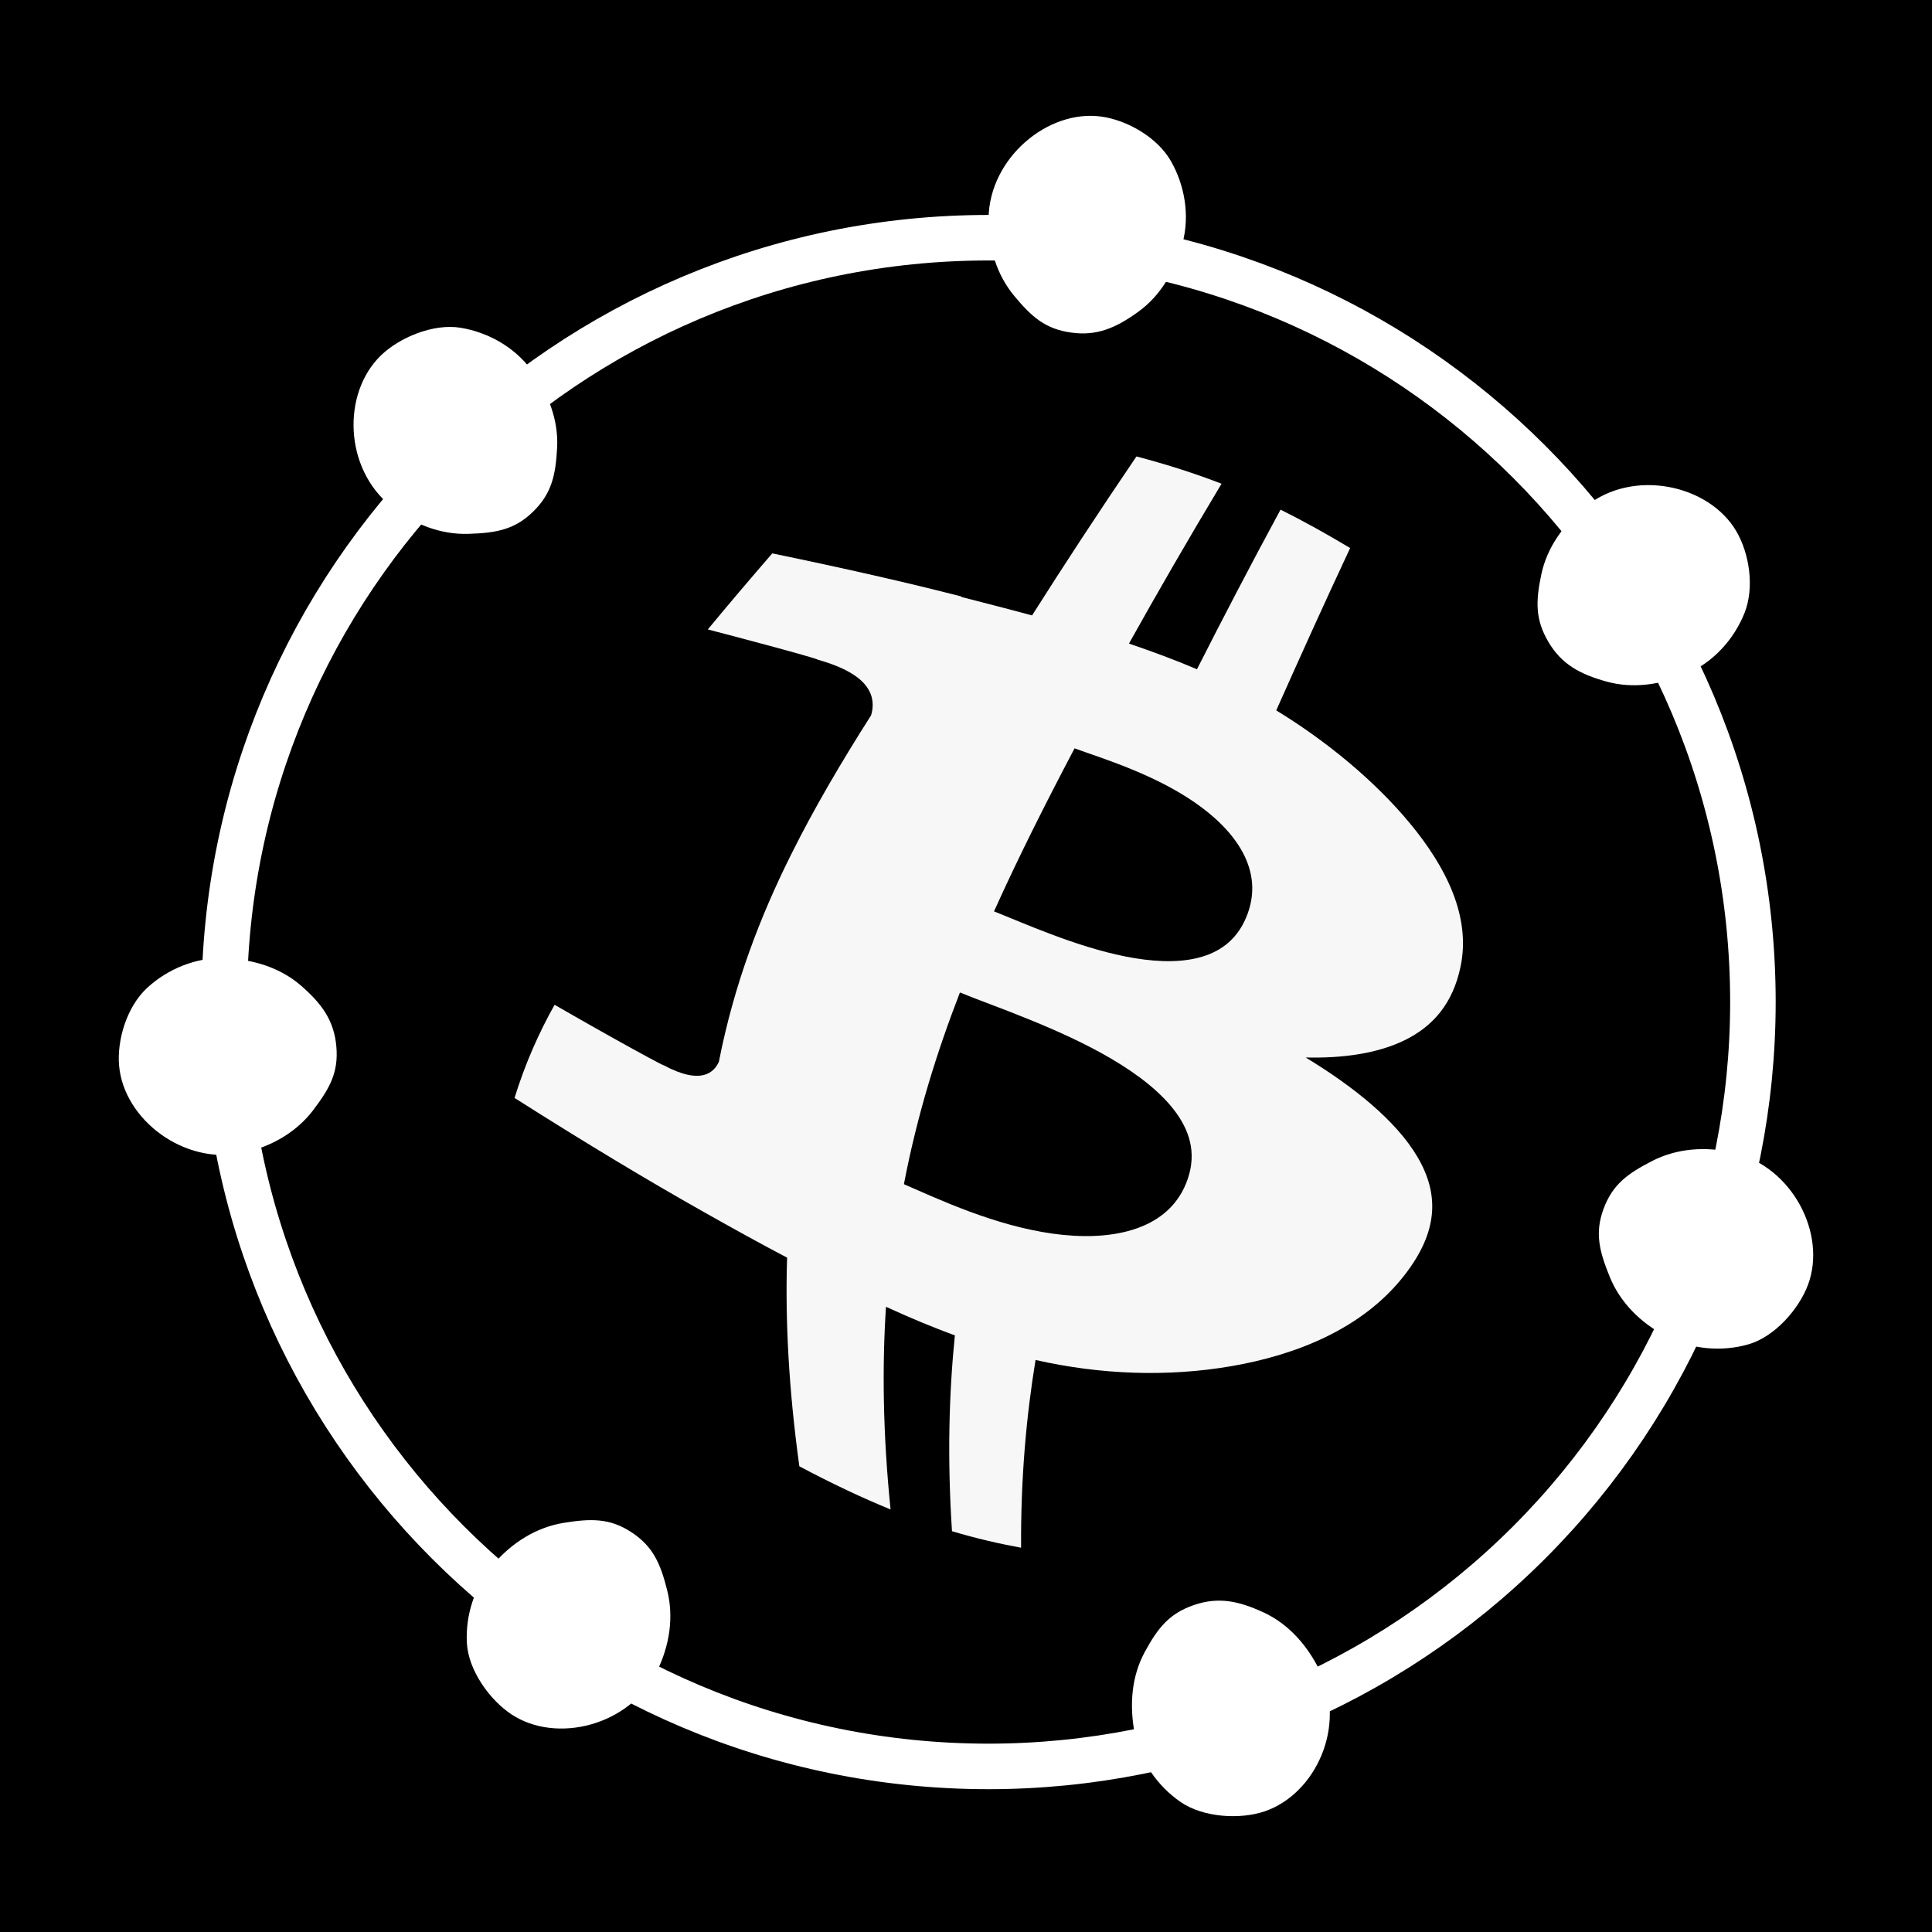 <?xml version="1.0" encoding="UTF-8" standalone="no"?>
<!-- Created with Inkscape (http://www.inkscape.org/) -->

<svg
   xmlns:dc="http://purl.org/dc/elements/1.1/"
   xmlns:cc="http://creativecommons.org/ns#"
   xmlns:rdf="http://www.w3.org/1999/02/22-rdf-syntax-ns#"
   xmlns:svg="http://www.w3.org/2000/svg"
   xmlns="http://www.w3.org/2000/svg"
   xmlns:xlink="http://www.w3.org/1999/xlink"
   xmlns:sodipodi="http://sodipodi.sourceforge.net/DTD/sodipodi-0.dtd"
   xmlns:inkscape="http://www.inkscape.org/namespaces/inkscape"
   inkscape:export-ydpi="86.698669"
   inkscape:export-xdpi="86.698669"
   inkscape:export-filename="C:\Users\Nerone\Documents\Grafiche\Abcore\logo-mini.png"
   sodipodi:docname="logo-mini.svg"
   inkscape:version="0.91 r13725"
   version="1.1"
   id="svg2"
   viewBox="0 0 1062.992 1062.992"
   height="300mm"
   width="300mm">
  <sodipodi:namedview
     inkscape:snap-smooth-nodes="false"
     inkscape:snap-others="true"
     inkscape:snap-midpoints="false"
     inkscape:object-nodes="false"
     inkscape:snap-intersection-paths="false"
     inkscape:snap-nodes="true"
     inkscape:object-paths="false"
     inkscape:snap-bbox-midpoints="true"
     inkscape:snap-bbox-edge-midpoints="true"
     inkscape:bbox-nodes="true"
     inkscape:bbox-paths="true"
     inkscape:snap-bbox="false"
     inkscape:snap-global="true"
     gridtolerance="10"
     guidetolerance="20"
     inkscape:snap-path-mask="false"
     inkscape:snap-path-clip="false"
     objecttolerance="20"
     inkscape:guide-bbox="true"
     showguides="true"
     borderlayer="true"
     inkscape:showpageshadow="false"
     inkscape:window-maximized="1"
     inkscape:window-y="-8"
     inkscape:window-x="-8"
     inkscape:window-height="801"
     inkscape:window-width="1536"
     showgrid="true"
     inkscape:current-layer="layer1"
     inkscape:document-units="px"
     inkscape:cy="554.10401"
     inkscape:cx="325.89243"
     inkscape:zoom="0.49497475"
     inkscape:pageshadow="2"
     inkscape:pageopacity="0"
     borderopacity="1"
     bordercolor="#0e0e0e"
     pagecolor="#ffffff"
     id="base"
     inkscape:snap-grids="true"
     inkscape:snap-object-midpoints="false"
     inkscape:snap-center="false">
    <inkscape:grid
       type="xygrid"
       id="grid4160"
       color="#32325e"
       opacity="0.125"
       empcolor="#262651"
       empopacity="0.251" />
  </sodipodi:namedview>
  <defs
     id="defs4">
    <linearGradient
       inkscape:collect="always"
       id="linearGradient5351">
      <stop
         style="stop-color:#3f51b5;stop-opacity:1;"
         offset="0"
         id="stop5353" />
      <stop
         style="stop-color:#a0a5c2;stop-opacity:1"
         offset="1"
         id="stop5355" />
    </linearGradient>
    <inkscape:path-effect
       effect="envelope"
       id="path-effect5349"
       is_visible="true"
       yy="true"
       xx="true"
       bendpath1="M 41.415,-111.874 336.054,-57.133"
       bendpath2="M 400.906,-21.79 323.596,400.515"
       bendpath3="m 34.236,436.287 282.552,-2.121"
       bendpath4="M -57.239,-41.006 -140.462,332.785"
       bendpath1-nodetypes="cc"
       bendpath3-nodetypes="cc"
       bendpath2-nodetypes="cc"
       bendpath4-nodetypes="cc" />
    <inkscape:perspective
       sodipodi:type="inkscape:persp3d"
       inkscape:vp_x="-226.27418 : 483.00873 : 1"
       inkscape:vp_y="0 : 1000 : 0"
       inkscape:vp_z="1184.2104 : 470.8869 : 1"
       inkscape:persp3d-origin="305.22187 : 305.84338 : 1"
       id="perspective4202" />
    <linearGradient
       inkscape:collect="always"
       xlink:href="#linearGradient5351"
       id="linearGradient5357"
       x1="280"
       y1="432.362"
       x2="1020"
       y2="752.362"
       gradientUnits="userSpaceOnUse" />
  </defs>
  <g
     inkscape:label="Livello 1"
     inkscape:groupmode="layer"
     id="layer1"
     transform="translate(0,10.63)">
    <rect
       style="opacity:1;fill:url(#linearGradient5357);fill-opacity:1;stroke:none;stroke-width:11.5;stroke-linecap:round;stroke-linejoin:bevel;stroke-miterlimit:4;stroke-dasharray:none;stroke-opacity:1"
       id="rect4459"
       width="1062.992"
       height="1062.992"
       x="3.0277282e-005"
       y="-10.63"
       ry="531.496" />
    <flowRoot
       xml:space="preserve"
       id="flowRoot4159"
       style="font-style:normal;font-weight:normal;font-size:40px;line-height:125%;font-family:sans-serif;letter-spacing:0px;word-spacing:0px;fill:#000000;fill-opacity:1;stroke:none;stroke-width:1px;stroke-linecap:butt;stroke-linejoin:miter;stroke-opacity:1"
       transform="translate(0,166.535)"><flowRegion
         id="flowRegion4161"><rect
           id="rect4163"
           width="4514.286"
           height="1760"
           x="-200"
           y="-588.459" /></flowRegion><flowPara
         id="flowPara4165" /></flowRoot>    <g
       id="g4216"
       transform="translate(-53.046,-18.201)" />
    <g
       transform="matrix(0.466,0,0,0.466,-47.852,856.637)"
       id="g4216-8">
      <use
         x="0"
         y="0"
         inkscape:tiled-clone-of="#path4414-3"
         xlink:href="#path4414-3"
         transform="translate(863.613,249.1)"
         id="use4200-1"
         inkscape:transform-center-y="-391.93918"
         width="100%"
         height="100%" />
      <use
         x="0"
         y="0"
         inkscape:tiled-clone-of="#path4414-3"
         xlink:href="#path4414-3"
         transform="matrix(0.707,0.707,-0.707,0.707,395.885,1209.655)"
         id="use4202"
         inkscape:transform-center-x="-268.14324"
         inkscape:transform-center-y="-257.47934"
         width="100%"
         height="100%" />
      <use
         x="0"
         y="0"
         inkscape:tiled-clone-of="#path4414-3"
         xlink:href="#path4414-3"
         transform="matrix(0,1,-1,0,-614.063,1558.138)"
         id="use4204"
         inkscape:transform-center-x="-402.56909"
         inkscape:transform-center-y="10.629915"
         width="100%"
         height="100%" />
      <use
         x="0"
         y="0"
         inkscape:tiled-clone-of="#path4414-3"
         xlink:href="#path4414-3"
         transform="matrix(-0.707,0.707,-0.707,-0.707,-1574.619,1090.41)"
         id="use4206"
         inkscape:transform-center-x="-268.10925"
         inkscape:transform-center-y="278.77315"
         width="100%"
         height="100%" />
      <use
         x="0"
         y="0"
         inkscape:tiled-clone-of="#path4414-3"
         xlink:href="#path4414-3"
         transform="matrix(-1,0,0,-1,-1923.101,80.462)"
         id="use4208"
         inkscape:transform-center-x="1.9999999e-005"
         inkscape:transform-center-y="413.19901"
         width="100%"
         height="100%" />
      <use
         x="0"
         y="0"
         inkscape:tiled-clone-of="#path4414-3"
         xlink:href="#path4414-3"
         transform="matrix(-0.707,-0.707,0.707,-0.707,-1455.374,-880.094)"
         id="use4210"
         inkscape:transform-center-x="268.14321"
         inkscape:transform-center-y="278.73917"
         width="100%"
         height="100%" />
      <use
         x="0"
         y="0"
         inkscape:tiled-clone-of="#path4414-3"
         xlink:href="#path4414-3"
         transform="matrix(0,-1,1,0,-445.425,-1228.576)"
         id="use4212"
         inkscape:transform-center-x="402.56909"
         inkscape:transform-center-y="10.629915"
         width="100%"
         height="100%" />
      <use
         x="0"
         y="0"
         inkscape:tiled-clone-of="#path4414-3"
         xlink:href="#path4414-3"
         transform="matrix(0.707,-0.707,0.707,0.707,515.13,-760.849)"
         id="use4214"
         inkscape:transform-center-x="268.10925"
         inkscape:transform-center-y="-257.51333"
         width="100%"
         height="100%" />
    </g>
    <path
       style="opacity:1;fill:none;fill-opacity:1;stroke:#ffffff;stroke-width:25.049;stroke-linecap:round;stroke-linejoin:bevel;stroke-miterlimit:4;stroke-dasharray:none;stroke-opacity:1"
       d="m 543.908,120.159 c 232.263,0 420.549,188.286 420.549,420.549 0,111.537 -44.308,218.505 -123.176,297.373 -78.868,78.868 -185.837,123.176 -297.373,123.176 -232.263,0 -420.549,-188.286 -420.549,-420.549 0,-232.263 188.286,-420.549 420.549,-420.549 0,0 0,0 0,0"
       id="circle4307"
       inkscape:connector-curvature="0" />
    <g
       id="g3"
       transform="matrix(1.088,0.32,-0.32,1.088,476.174,303.297)"
       style="fill:#f7f7f8;fill-opacity:1"
       inkscape:path-effect="#path-effect5349">
      <g
         id="g5"
         style="fill:#f7f7f8;fill-opacity:1">
        <path
           d="m 271.525,166.371 c 17.064,-4.563 32.875,-11.572 43.886,-21.728 11.142,-10.277 17.278,-23.573 15.79,-41.781 C 329.239,78.184 310.903,58.551 288.077,43.148 265.467,27.89 237.306,16.049 210.336,8.847 c 3.484,-25.947 7.59,-55.795 12.175,-85.682 -12.76,-3.299 -25.059,-6.121 -37.657,-8.326 -6.486,30.323 -12.199,59.577 -17.045,85.712 -11.319,-1.326 -22.936,-2.143 -35.171,-2.648 6.009,-26.455 13.125,-56.022 21.209,-87.065 -13.43,-1.12 -27.633,-1.506 -43.335,-1.047 -10.202,31.776 -19.239,61.72 -26.825,88.288 -11.369,0.228 -23.283,0.661 -35.486,1.08 2e-6,-5.83e-6 0.077,-0.234 0.077,-0.234 -27.162,0.93 -57.754,2.863 -94.007,5.83 -7.087,15.59 -13.687,30.421 -19.584,44.228 0,0 15.251,-0.483 29.049,-0.801 13.935,-0.32 26.641,-0.477 26.098,-0.181 14.172,-0.151 22.077,2.329 26.714,5.959 4.598,3.6 5.915,8.357 5.892,12.63 -7.515,26.052 -13.762,51.072 -18.088,75.293 -6.082,33.994 -8.844,68.768 -5.332,106.775 -0.707,5.3 -4.619,13.553 -25.312,9.193 0.538,0.368 -12.989,-2.501 -27.873,-5.889 -14.731,-3.353 -31.077,-7.304 -31.077,-7.304 -3.513,15.316 -5.647,31.464 -5.892,48.839 39.994,11.486 74.12,20.347 103.651,27.168 16.496,3.824 31.511,7.168 45.072,9.853 7.471,28.734 18.445,60.318 34.265,95.44 18.202,3.728 34.094,6.155 48.361,7.597 -13.949,-34.161 -23.475,-65.208 -29.879,-93.701 13.141,1.928 24.981,3.156 35.985,3.891 5.245,28.012 13.303,58.364 25.46,91.526 12.21,0.059 23.452,-0.624 34.425,-1.767 -9.686,-32.193 -15.561,-61.857 -18.975,-89.369 32.327,-2.036 63.896,-10.119 92.01,-23.932 28.034,-13.773 55.683,-34.907 67.94,-65.647 10.082,-25.274 5.32,-42.904 -10.077,-57.288 -14.955,-13.971 -39.504,-23.989 -65.581,-30.901 0,0 1.5e-4,8e-5 1.5e-4,8e-5 z M 121.67,54.109 c 7.032,0.479 16.879,0.694 28.352,1.839 11.342,1.131 23.422,3.108 34.831,6.851 11.297,3.706 21.861,9.142 29.356,16.77 7.499,7.633 11.933,17.47 10.446,30.051 -1.431,12.058 -7.985,20.02 -17.26,25.342 -9.244,5.304 -21.201,7.966 -33.609,9.079 -12.458,1.118 -25.525,0.694 -37.446,-0.179 -11.798,-0.865 -22.745,-2.2 -29.847,-2.832 3.808,-27.56 9.117,-56.982 15.178,-86.919 z m -19.767,226.23 c -3.316,-34.128 -2.746,-66.171 -0.174,-96.897 11.448,1.163 19.015,1.386 35.9,3.075 14.195,1.42 29.577,3.497 43.966,7.128 14.306,3.61 27.876,8.827 37.515,16.402 9.737,7.652 15.353,17.548 14.022,31.221 -1.271,13.054 -8.656,22.46 -18.751,29.107 -10.109,6.656 -23.058,10.635 -36.552,12.631 -13.67,2.021 -27.829,2.026 -41.44,1.104 -13.708,-0.928 -25.739,-2.702 -34.487,-3.771 0,0 6e-5,10e-6 6e-5,10e-6 z"
           id="path7"
           inkscape:connector-curvature="0"
           style="fill:#f7f7f8;fill-opacity:1"
           inkscape:original-d="m 266.22114,170.1624 c 22.94867,-11.68065 37.30715,-32.25204 33.95311,-66.52291 -4.5168,-46.834677 -44.99078,-62.539431 -96.08363,-67.011892 l -0.01,-64.963518 -39.58711,7e-6 -0.0111,63.255087 c -10.41566,2e-6 -21.03331,0.204473 -31.60292,0.416336 l -0.009,-63.662795 -39.551391,-0.0037 -0.007,64.947506 c -8.57172,0.17491 -16.989483,0.341197 -25.208929,0.341199 l 0,-0.192152 -54.603333,-0.02216 0.0074,42.226717 c 0,0 29.234278,-0.54936 28.752664,-0.016 16.028721,0.0111 21.26241,9.31076 22.767604,17.33805 l 0.01232,74.006985 -2e-5,103.95568 c -0.705792,5.03784 -3.675534,13.0873 -14.883198,13.10208 0.509942,0.44836 -28.797007,-0.005 -28.797007,-0.005 l -7.852394,47.21899 51.507953,-2e-5 c 9.597771,0.0111 19.028024,0.16013 28.279672,0.23404 l 0.0345,65.69887 39.541529,0.0111 -0.0111,-65.01033 c 10.8788,0.22171 21.37943,0.31779 31.63618,0.30424 l -0.0111,64.70609 39.58588,-2e-5 0.0222,-65.58925 c 66.54143,-3.81842 113.12609,-20.56647 118.91778,-83.00122 4.66833,-50.26633 -19.01077,-72.70381 -56.78967,-81.76207 z M 133.82562,81.820373 c 22.32665,0 92.54361,-7.103495 92.55345,39.494677 -0.01,44.67421 -70.20464,39.45531 -92.55346,39.45531 l 10e-6,-78.949987 z m -0.0172,205.856787 0.0172,-87.04996 c 26.82498,-0.007 110.96192,-7.71197 110.97299,43.50525 0.0111,49.11711 -84.14802,43.52499 -110.99024,43.54471 z" />
      </g>
    </g>
  </g>
  <path
     id="path8195"
     d="m 589.381,182.989 c -14.165,-1.982 -21.613,-8.482 -31.292,-20.11 -9.679,-11.628 -14.382,-26.808 -14.181,-42.72 0.419,-33.134 32.604,-60.137 62.102,-56.009 14.165,1.982 30.772,11.386 38.261,24.532 7.489,13.146 10.488,29.788 6.332,45.148 -4.156,15.36 -12.105,28.917 -24.381,37.76 -12.276,8.843 -22.676,13.38 -36.841,11.398 0,0 0,0 0,0 m 262.558,170.207 c -7.279,-12.313 -7.027,-22.372 -3.896,-37.174 3.131,-14.802 12.257,-27.54 24.65,-37.521 25.807,-20.785 67.383,-12.013 82.541,13.626 7.279,12.313 10.195,31.046 4.619,45.11 -5.575,14.065 -16.744,26.819 -31.323,33.197 -14.579,6.378 -30.086,8.613 -44.663,4.563 -14.577,-4.05 -24.65,-9.489 -31.929,-21.802 0,0 0,0 0,0 m 30.383,311.82 c 4.987,-13.406 13.285,-19.359 26.748,-26.261 13.463,-6.902 29.357,-8.172 44.836,-4.482 32.233,7.684 51.268,44.662 40.884,72.578 -4.987,13.406 -18.308,28.666 -32.854,32.825 -14.546,4.16 -31.065,2.856 -45.194,-4.464 -14.129,-7.321 -25.393,-18.7 -31.074,-32.723 -5.681,-14.022 -8.332,-24.069 -3.346,-37.475 0,0 0,0 0,0 M 656.855,883.112 c 13.523,-4.658 24.692,-2.28 38.421,4.078 13.729,6.358 24.094,18.106 31.068,32.409 14.522,29.784 -2.246,67.268 -30.407,76.968 -13.523,4.658 -33.948,3.478 -46.395,-5.122 -12.448,-8.6 -22.353,-22.312 -25.28,-37.953 -2.928,-15.641 -1.625,-31.294 5.604,-44.585 7.229,-13.291 13.467,-21.136 26.991,-25.795 0,0 0,0 0,0 m -309.419,-40.059 c 11.947,7.864 15.956,17.279 19.65,31.95 3.695,14.671 1.365,30.428 -5.717,44.679 -14.746,29.674 -55.029,39.98 -79.908,23.604 -11.947,-7.864 -23.767,-24.205 -24.587,-39.312 -0.819,-15.107 4.136,-30.922 14.411,-43.073 10.274,-12.151 23.877,-20.591 38.812,-23.01 14.935,-2.419 25.392,-2.701 37.339,5.163 0,0 0,0 0,0 M 185.059,575.765 c 1.265,14.247 -3.615,23.018 -12.762,35.069 -9.148,12.051 -22.925,20.067 -38.474,23.452 -32.378,7.049 -65.656,-18.238 -68.29,-47.906 -1.265,-14.247 4.31,-32.588 15.433,-42.843 11.123,-10.256 26.73,-16.934 42.631,-16.33 15.901,0.604 30.834,5.285 42.213,15.256 11.379,9.971 17.984,19.056 19.25,33.303 0,0 0,0 0,0 m 108.224,-294.219 c -10.234,9.993 -20.568,11.725 -35.691,12.183 -15.122,0.458 -30.077,-5.246 -42.47,-15.227 -25.807,-20.785 -26.983,-62.003 -5.672,-82.812 10.234,-9.993 28.922,-17.791 43.856,-15.372 14.935,2.419 29.689,10.471 39.066,23.328 9.377,12.856 14.976,27.648 14.157,42.756 -0.819,15.107 -3.012,25.152 -13.246,35.145 0,0 0,0 0,0"
     style="opacity:1;fill:#ffffff;fill-opacity:1;stroke:none;stroke-width:12;stroke-linecap:round;stroke-linejoin:bevel;stroke-miterlimit:4;stroke-dasharray:none;stroke-opacity:1"
     inkscape:connector-curvature="0" />
</svg>
